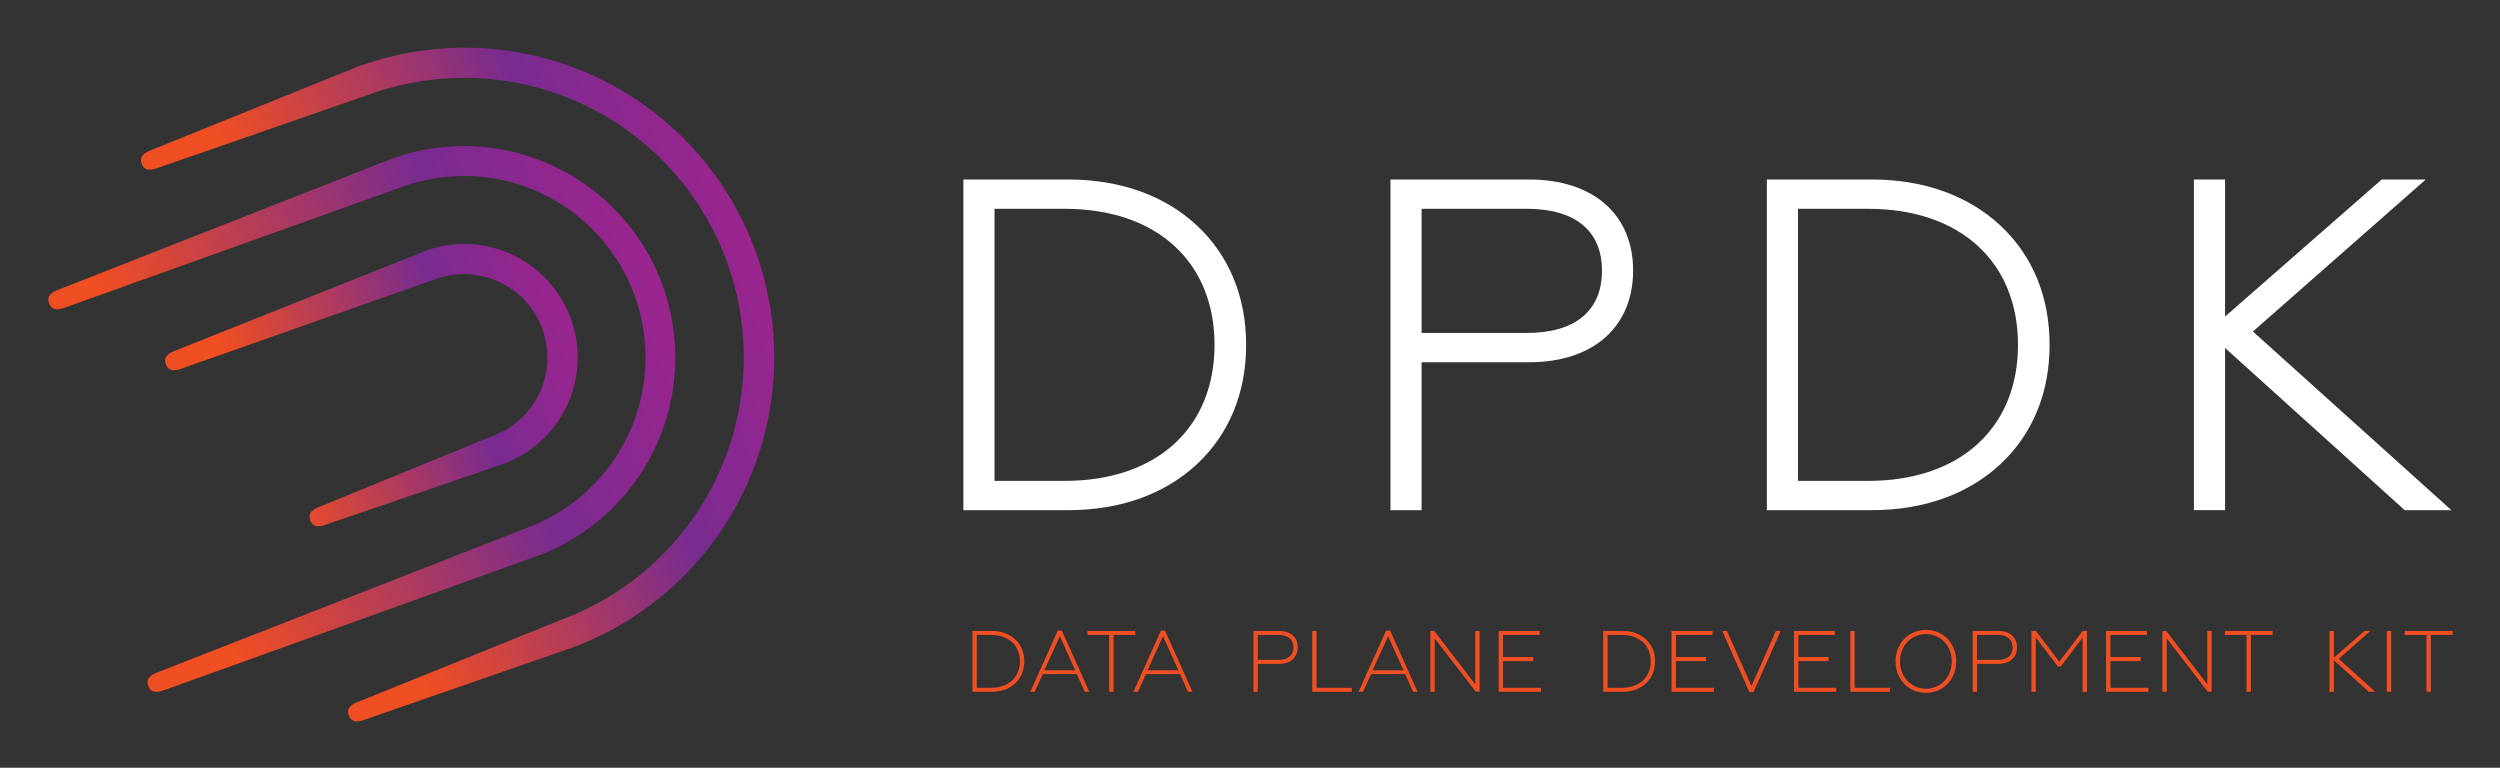 <svg xmlns="http://www.w3.org/2000/svg" role="img" xmlns:xlink="http://www.w3.org/1999/xlink" viewBox="-2.32 0.68 796.64 244.64"><rect x="-2.32" y="0.68" width="796.64" height="244.64" fill="#333333" stroke="none"/><title>DPDK logo</title><defs><linearGradient id="linear-gradient" x1="708.762" x2="834.594" y1="-413.998" y2="-413.998" gradientTransform="rotate(-20.572 1928.396 1649.211)" gradientUnits="userSpaceOnUse"><stop offset=".15" stop-color="#f04e23"/><stop offset=".701" stop-color="#782b90"/><stop offset=".769" stop-color="#812a90"/><stop offset="1" stop-color="#9c258f"/></linearGradient><linearGradient id="linear-gradient-2" x1="724.03" x2="897.122" y1="-413.998" y2="-413.998" xlink:href="#linear-gradient"/><linearGradient id="linear-gradient-3" x1="667.514" x2="865.857" y1="-413.998" y2="-413.998" xlink:href="#linear-gradient"/><style>.cls-4{fill:#fff}</style></defs><path fill="url(#linear-gradient)" d="M158.227,148.448l-56.127,19.211c-2.469.927-4.613,1.302-5.54-1.167s.934-3.597,3.404-4.524l54.907-22.463a26.582,26.582,0,1,0-18.681-49.774L56.073,117.944c-2.469.927-4.613,1.302-5.54-1.167s.934-3.597,3.404-4.524l78.895-31.466A36.135,36.135,0,1,1,158.227,148.448Z"/><path fill="url(#linear-gradient-2)" d="M180.198,206.988l-65.821,22.849c-2.469.927-4.613,1.302-5.54-1.167s.934-3.597,3.404-4.524l64.601-26.101A89.11,89.11,0,1,0,114.218,31.19L48.396,54.039c-2.469.927-4.613,1.302-5.54-1.167s.934-3.597,3.404-4.524l64.601-26.101a98.663,98.663,0,1,1,69.338,184.742Z"/><path fill="url(#linear-gradient-3)" d="M169.213,177.718l-118.733,42.708c-2.469.927-4.613,1.302-5.54-1.167s.934-3.597,3.404-4.524l117.512-45.96A57.846,57.846,0,0,0,125.203,60.46L18.874,98.512c-2.469.927-4.613,1.302-5.54-1.167s.934-3.597,3.404-4.524L121.847,51.516a67.399,67.399,0,0,1,47.366,126.202Z"/><path d="M305.958,59.17h32.158c32.893,0,55.359,20.852,55.359,51.394,0,30.543-22.467,51.395-55.359,51.395H305.958ZM336.942,155.205c30.543,0,49.045-17.915,49.045-44.64,0-26.725-18.502-44.64-49.045-44.64H313.3v89.28Z" class="cls-4"/><path d="M338.116 163.249H304.668V57.88h33.448c16.471 0 30.611 5.045 40.892 14.588C389.317 82.038 394.766 95.211 394.766 110.564s-5.449 28.527-15.757 38.097C368.728 158.205 354.588 163.249 338.116 163.249zm-30.868-2.58h30.868c15.808 0 29.342-4.806 39.137-13.899 9.769-9.069 14.933-21.588 14.933-36.206 0-14.617-5.164-27.137-14.933-36.205-9.795-9.093-23.328-13.899-39.137-13.899h-30.868zm29.694-4.174H312.01V64.635H336.942c15.179 0 27.922 4.371 36.853 12.642 8.82 8.168 13.482 19.679 13.482 33.288s-4.662 25.12-13.482 33.289C364.864 152.123 352.121 156.495 336.942 156.495zm-22.351-2.58H336.942c14.517 0 26.655-4.134 35.099-11.954 8.279-7.667 12.655-18.524 12.655-31.396s-4.376-23.728-12.655-31.395c-8.445-7.821-20.582-11.954-35.099-11.954H314.591zM442.049 59.17h42.878c20.558 0 31.865 11.307 31.865 27.753 0 16.446-11.307 27.9-31.865 27.9H449.391v47.136H442.049zm42.144 48.898c16.153 0 25.257-7.636 25.257-21.145 0-13.363-9.104-20.999-25.257-20.999H449.391V108.068z" class="cls-4"/><path d="M450.681 163.249h-9.923V57.88H484.927c20.451 0 33.155 11.129 33.155 29.043 0 8.63-2.989 15.916-8.644 21.071-5.827 5.312-14.302 8.119-24.511 8.119H450.681zm-7.342-2.58h4.762V113.533H484.927c9.554 0 17.429-2.575 22.772-7.446 5.104-4.653 7.802-11.28 7.802-19.164 0-7.871-2.697-14.471-7.799-19.087-5.333-4.825-13.209-7.376-22.776-7.376H443.339zm40.853-51.311H448.101V64.635h36.091c16.871 0 26.547 8.124 26.547 22.289C510.74 101.181 501.064 109.358 484.193 109.358zm-33.511-2.58h33.511c15.455 0 23.967-7.051 23.967-19.855 0-12.709-8.511-19.708-23.967-19.708H450.681zM561.987 59.17h32.158c32.893 0 55.359 20.852 55.359 51.394 0 30.543-22.467 51.395-55.359 51.395H561.987zm30.984 96.035c30.543 0 49.045-17.915 49.045-44.64 0-26.725-18.502-44.64-49.045-44.64H569.329v89.28z" class="cls-4"/><path d="M594.145 163.249H560.697V57.88h33.448c16.471 0 30.611 5.045 40.892 14.588C645.346 82.038 650.795 95.211 650.795 110.564s-5.449 28.527-15.757 38.097C624.757 158.205 610.616 163.249 594.145 163.249zm-30.868-2.58h30.868c15.808 0 29.342-4.806 39.137-13.899 9.769-9.069 14.933-21.588 14.933-36.206 0-14.617-5.164-27.137-14.933-36.205-9.795-9.093-23.328-13.899-39.137-13.899H563.277zm29.694-4.174H568.039V64.635h24.932c15.179 0 27.922 4.371 36.853 12.642 8.82 8.168 13.482 19.679 13.482 33.288s-4.662 25.12-13.482 33.289C620.893 152.123 608.15 156.495 592.971 156.495zm-22.351-2.58h22.351c14.517 0 26.655-4.134 35.099-11.954 8.279-7.667 12.655-18.524 12.655-31.396s-4.376-23.728-12.655-31.395c-8.445-7.821-20.582-11.954-35.099-11.954H570.619zM698.078 59.17h7.342v45.227L757.108 59.17h10.132l-53.597 47.136 61.82 55.653H764.45l-59.03-53.304v53.304h-7.342z" class="cls-4"/><path d="M778.825,163.249H763.954l-.368-.333-56.876-51.358v51.69h-9.923V57.88h9.923v43.674l49.913-43.674h14.037L715.584,106.317Zm-13.878-2.58h7.156l-60.4-54.374L763.82,60.46H757.593l-52.626,46.048Zm-65.579,0h4.762V60.46H699.368Z" class="cls-4"/><path fill="#f04e23" d="M307.552 201.722h6.074c6.211 0 10.454 3.937 10.454 9.705 0 5.769-4.243 9.706-10.454 9.706H307.552zM313.404 219.858c5.768 0 9.262-3.384 9.262-8.431s-3.494-8.429-9.262-8.429h-4.465V219.858zM334.764 201.611h1.276l8.763 19.523h-1.442l-2.551-5.658H329.966l-2.551 5.658h-1.442zM340.31 214.256l-4.908-10.843-4.937 10.843zM351.131 202.998H344.199v-1.276h15.253v1.276H352.518v18.136H351.131zM367.636 201.611h1.276l8.764 19.523H376.234l-2.551-5.658H362.839l-2.551 5.658h-1.442zm5.547 12.645l-4.91-10.843-4.936 10.843zM397.098 201.722h8.098c3.883 0 6.018 2.135 6.018 5.24 0 3.106-2.135 5.27-6.018 5.27h-6.71v8.901h-1.387zm7.959 9.235c3.051 0 4.771-1.443 4.771-3.994 0-2.523-1.72-3.965-4.771-3.965h-6.572v7.959zM415.824 201.722h1.386V219.858h11.232v1.276H415.824zM439.372 201.611h1.276l8.764 19.523h-1.442l-2.551-5.658H434.575l-2.551 5.658h-1.442zm5.547 12.645l-4.91-10.843-4.936 10.843zM453.466 201.722h1.221L467.776 218.721V201.722h1.386v19.412h-1.191L454.853 204.106v17.027h-1.387zM475.242 201.722h13.034v1.276H476.629v7.044h9.622v1.303h-9.622v8.514h12.091v1.276H475.242zM508.558 201.722h6.074c6.211 0 10.454 3.937 10.454 9.705 0 5.769-4.243 9.706-10.454 9.706h-6.074zm5.852 18.136c5.768 0 9.262-3.384 9.262-8.431s-3.494-8.429-9.262-8.429h-4.465V219.858zM530.334 201.722H543.368v1.276h-11.647v7.044h9.623v1.303h-9.623v8.514h12.091v1.276H530.334zM546.453 201.722h1.525l7.82 17.581 7.793-17.581h1.526l-8.708 19.523h-1.276zM569.339 201.722H582.372v1.276h-11.647v7.044h9.623v1.303h-9.623v8.514h12.091v1.276H569.339zM587.286 201.722h1.386V219.858h11.231v1.276h-12.617zM601.712 211.427c0-5.741 4.159-10.038 9.678-10.038 5.463 0 9.651 4.298 9.651 10.038 0 5.769-4.187 10.04-9.651 10.04C605.871 221.467 601.712 217.196 601.712 211.427zm17.914 0c0-5.019-3.633-8.707-8.236-8.707s-8.264 3.688-8.264 8.707c0 5.02 3.66 8.735 8.264 8.735S619.626 216.447 619.626 211.427zM626.289 201.722h8.098c3.882 0 6.017 2.135 6.017 5.24 0 3.106-2.135 5.27-6.017 5.27h-6.712v8.901h-1.386zm7.959 9.235c3.051 0 4.77-1.443 4.77-3.994 0-2.523-1.719-3.965-4.77-3.965h-6.573v7.959zM645.013 201.722h1.414l7.46 9.817 7.46-9.817h1.359v19.412h-1.387V203.857l-6.988 9.206h-.888l-7.044-9.206v17.276h-1.386zM668.787 201.722h13.033v1.276h-11.647v7.044h9.623v1.303h-9.623v8.514h12.091v1.276H668.787zM686.735 201.722h1.22L701.044 218.721V201.722h1.387v19.412H701.238L688.121 204.106v17.027h-1.386zM713.558 202.998h-6.933v-1.276H721.877v1.276h-6.933v18.136h-1.386zM739.996 201.722h1.386v8.541l9.762-8.541h1.914l-10.123 8.901L754.609 221.134h-2.079l-11.148-10.067v10.067h-1.386zM758.248 201.722H759.635v19.412h-1.387zM770.897 202.998h-6.933v-1.276h15.253v1.276H772.283v18.136H770.897z"/></svg>